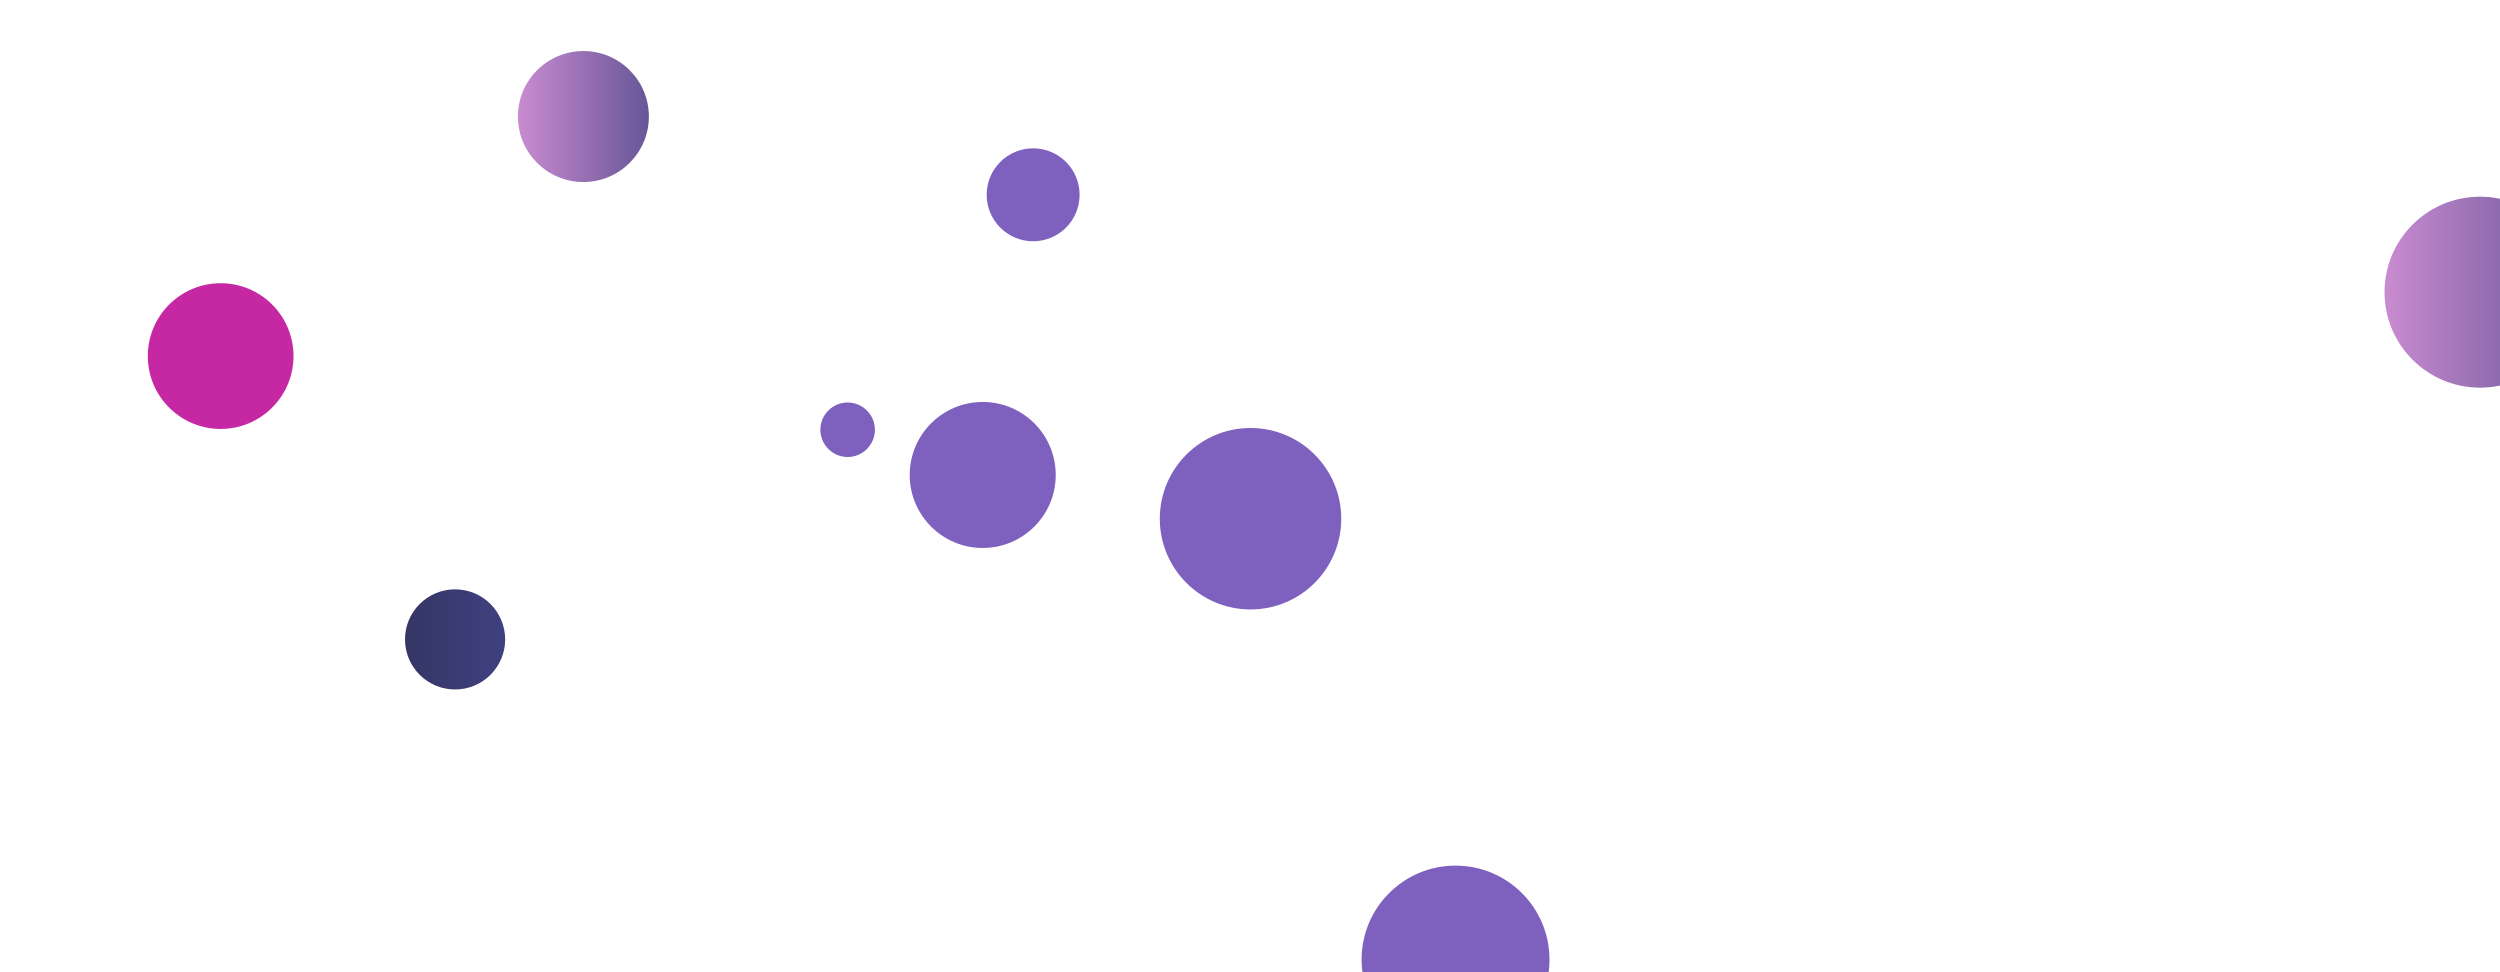 <svg xmlns="http://www.w3.org/2000/svg" version="1.1" xmlns:xlink="http://www.w3.org/1999/xlink" xmlns:svgjs="http://svgjs.dev/svgjs" width="1440" height="560" preserveAspectRatio="none" viewBox="0 0 1440 560">
    <g clip-path="url(&quot;#SvgjsClipPath1393&quot;)" fill="none">
        <circle r="54.115" cx="838.39" cy="552.71" fill="rgba(126, 96, 191, 1)"></circle>
        <circle r="37.72" cx="336.03" cy="67.12" fill="url(&quot;#SvgjsLinearGradient1394&quot;)"></circle>
        <circle r="55" cx="1428.49" cy="168.29" fill="url(&quot;#SvgjsLinearGradient1395&quot;)"></circle>
        <circle r="42.05" cx="566.05" cy="273.58" fill="rgba(126, 96, 191, 1)"></circle>
        <circle r="52.255" cx="720.3" cy="298.79" fill="rgba(126, 96, 191, 1)"></circle>
        <circle r="15.695" cx="488.24" cy="247.54" fill="rgba(126, 96, 191, 1)"></circle>
        <circle r="41.965" cx="127.1" cy="205.1" fill="#c627a3"></circle>
        <circle r="28.84" cx="262.13" cy="368.3" fill="url(&quot;#SvgjsLinearGradient1396&quot;)"></circle>
        <circle r="26.76" cx="595.09" cy="112.2" fill="rgba(126, 96, 191, 1)"></circle>
    </g>
    <defs>
        <clipPath id="SvgjsClipPath1393">
            <rect width="1440" height="560" x="0" y="0"></rect>
        </clipPath>
        <linearGradient x1="260.59" y1="67.12" x2="411.47" y2="67.12" gradientUnits="userSpaceOnUse" id="SvgjsLinearGradient1394">
            <stop stop-color="rgba(226, 152, 222, 1)" offset="0.13"></stop>
            <stop stop-color="#484687" offset="0.9"></stop>
        </linearGradient>
        <linearGradient x1="1318.49" y1="168.29" x2="1538.49" y2="168.29" gradientUnits="userSpaceOnUse" id="SvgjsLinearGradient1395">
            <stop stop-color="rgba(226, 152, 222, 1)" offset="0.13"></stop>
            <stop stop-color="#484687" offset="0.9"></stop>
        </linearGradient>
        <linearGradient x1="204.45" y1="368.3" x2="319.81" y2="368.3" gradientUnits="userSpaceOnUse" id="SvgjsLinearGradient1396">
            <stop stop-color="#32325d" offset="0.1"></stop>
            <stop stop-color="#424488" offset="0.9"></stop>
        </linearGradient>
    </defs>
</svg>